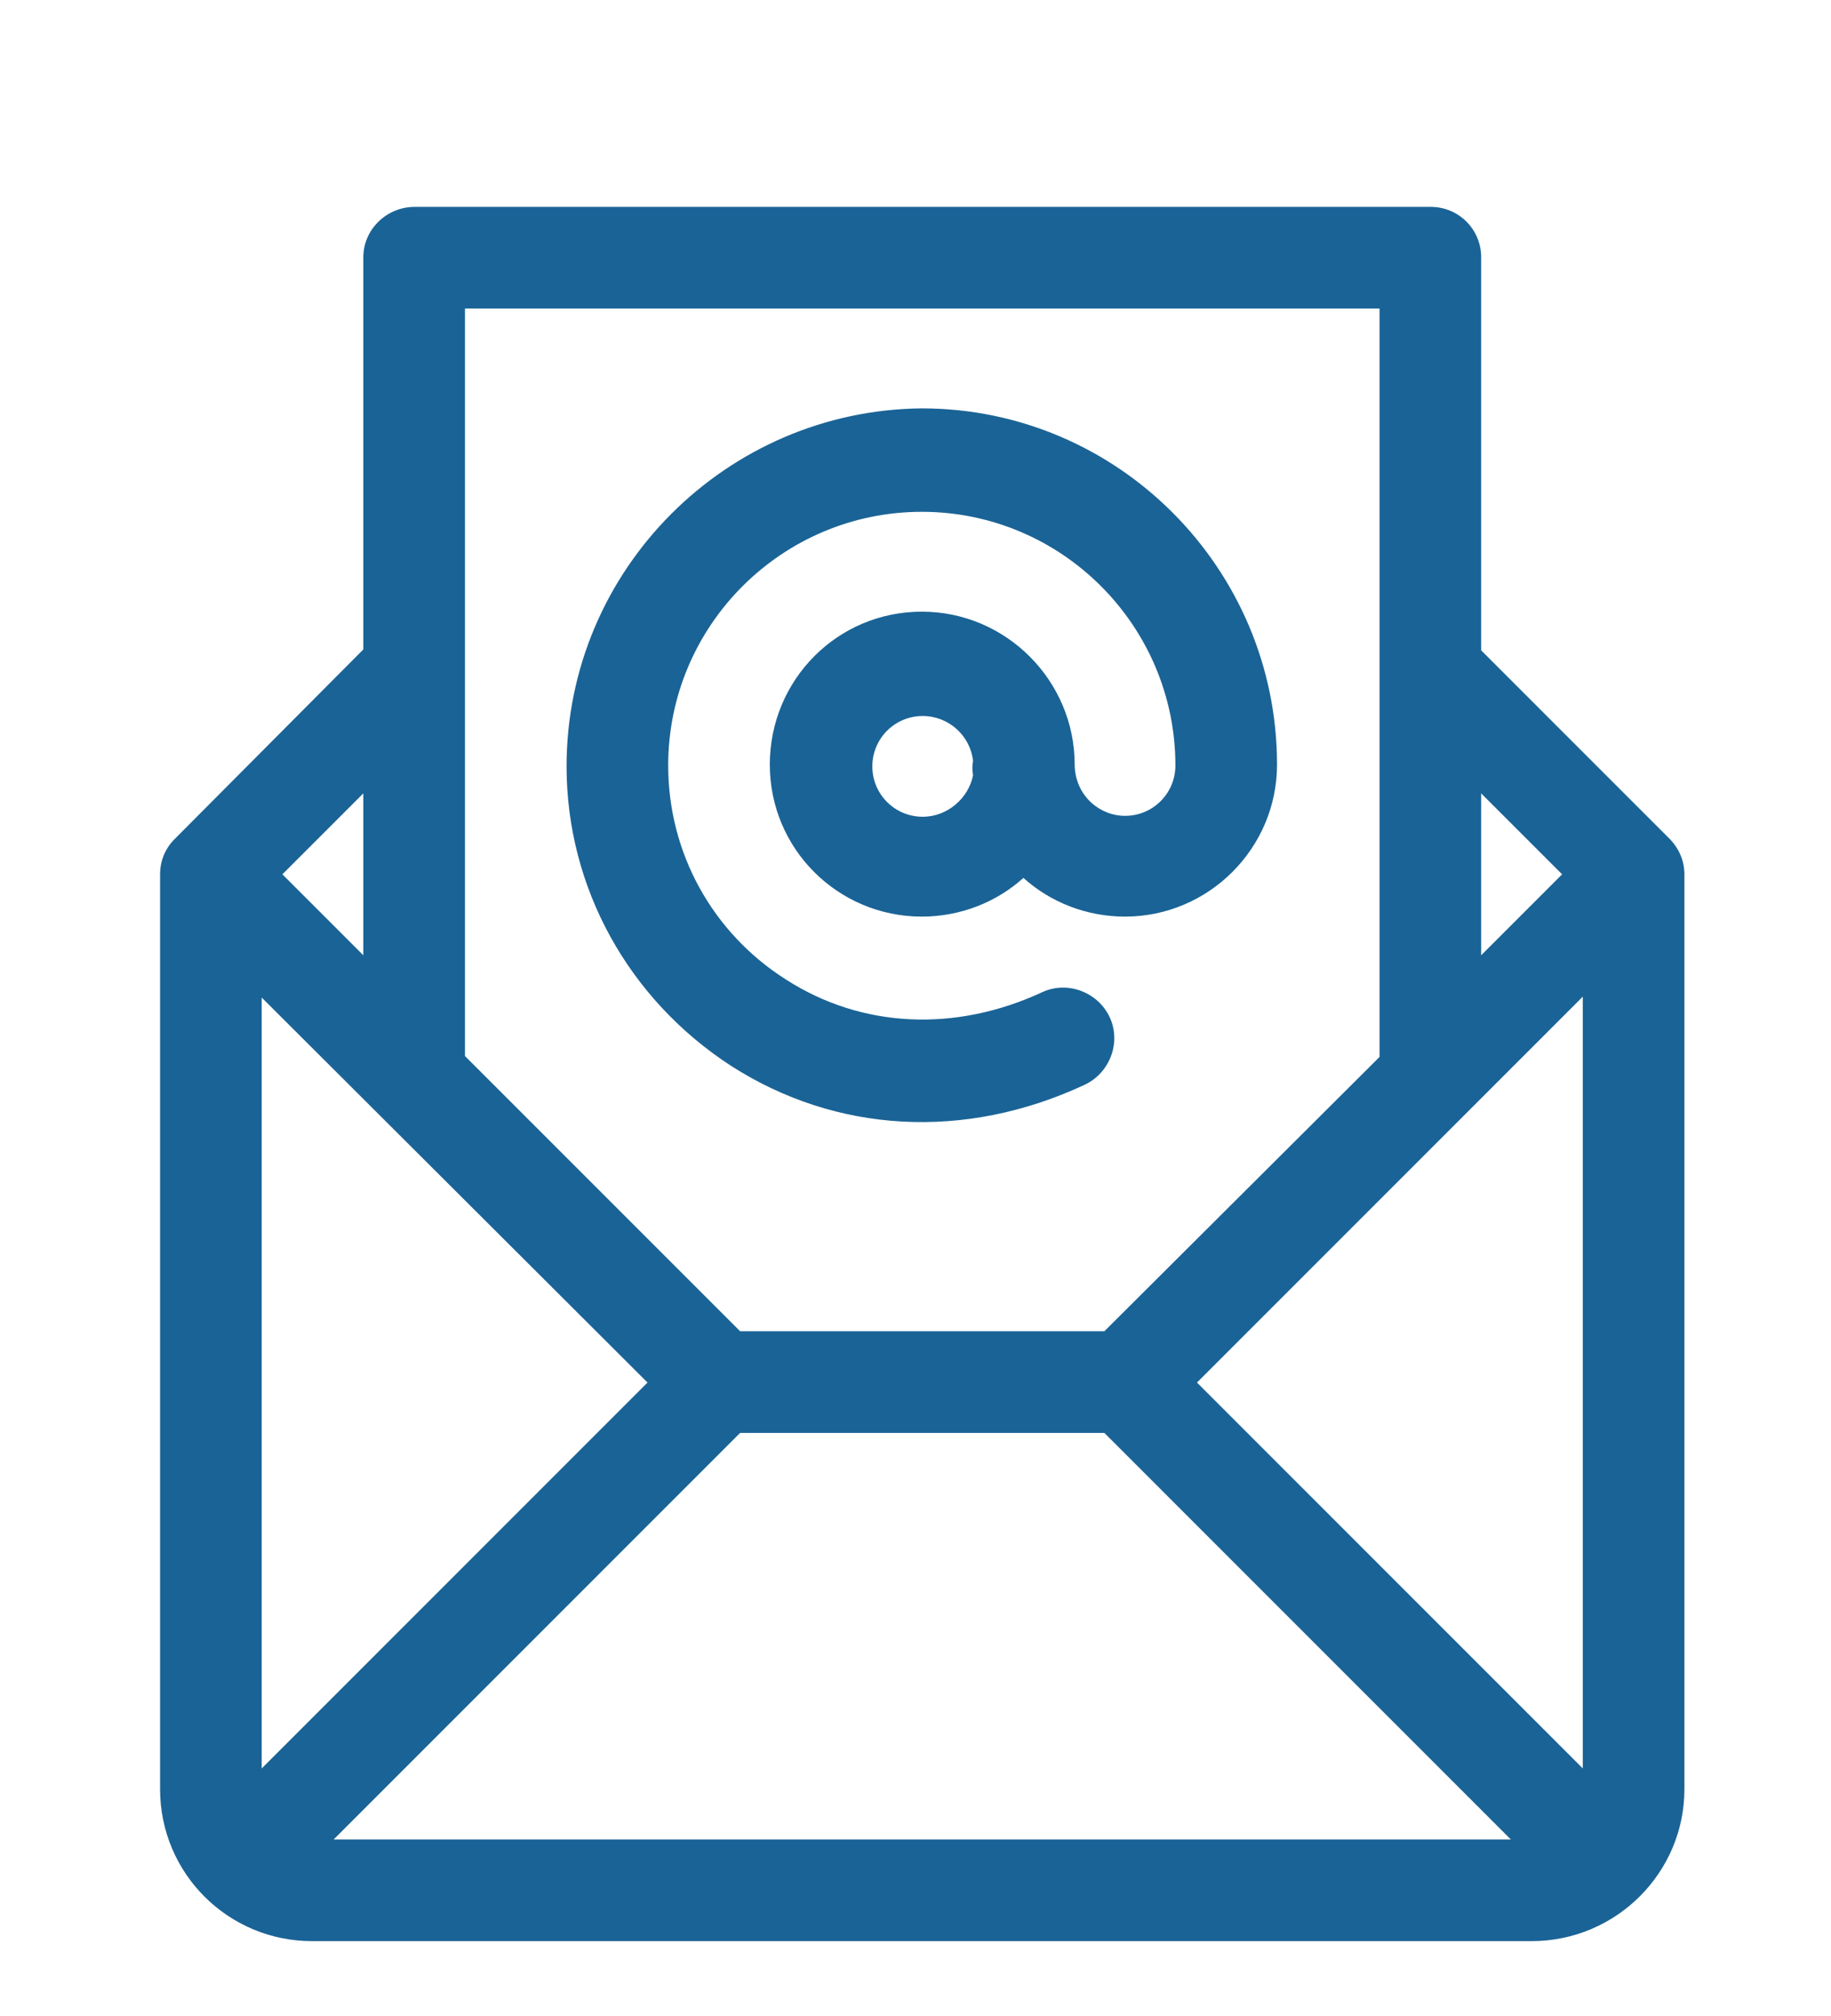 <?xml version="1.0" encoding="utf-8"?>
<!-- Generator: Adobe Illustrator 23.0.0, SVG Export Plug-In . SVG Version: 6.00 Build 0)  -->
<svg version="1.1" id="Capa_1" xmlns:xodm="http://www.corel.com/coreldraw/odm/2003"
	 xmlns="http://www.w3.org/2000/svg" xmlns:xlink="http://www.w3.org/1999/xlink" x="0px" y="0px" viewBox="0 0 203.6 224.1"
	 style="enable-background:new 0 0 203.6 224.1;" xml:space="preserve">
<style type="text/css">
	.st0{fill:#1A6396;enable-background:new    ;}
</style>
<path class="st0" d="M102.6,90.8c-3.1,0-5.6-2.5-5.6-5.6c0-3.1,2.5-5.6,5.6-5.6c2.9,0,5.3,2.2,5.6,5c-0.1,0.5-0.1,1,0,1.6
	C107.7,88.7,105.4,90.8,102.6,90.8L102.6,90.8z M176,196.6l-42.9-42.9l42.9-42.9V196.6L176,196.6z M37.1,204.5l45.2-45.2h40.5
	l45.2,45.2H37.1z M29.1,196.6v-85.7L72,153.7L29.1,196.6L29.1,196.6z M40.4,106.2l-9-9l9-9V106.2z M153.4,34.3v40.3c0,0,0,0,0,0
	v42.9L122.8,148H82.3l-30.6-30.6V74.6c0,0,0,0,0,0V34.3H153.4L153.4,34.3z M173.7,97.2l-9,9V88.2L173.7,97.2z M187.3,97.2
	c0-1.5-0.6-2.9-1.7-4l-20.9-20.9V28.6c0-3.1-2.5-5.6-5.6-5.6h-113c-3.1,0-5.7,2.5-5.7,5.6v43.6L19.5,93.2c0,0,0,0-0.1,0.1
	c-1.1,1.1-1.6,2.5-1.6,3.9c0,0,0,0,0,0v101.7c0,9.4,7.6,16.9,16.9,16.9h135.6c9.4,0,17-7.6,17-16.9L187.3,97.2
	C187.3,97.2,187.3,97.2,187.3,97.2L187.3,97.2z M81.3,118.5c11.7,7.5,26,8.3,39.3,2.1c2.8-1.3,4.1-4.7,2.8-7.5
	c-1.3-2.8-4.7-4.1-7.5-2.8c-9.7,4.5-20.1,4-28.5-1.4c-8.2-5.2-13.1-14.1-13.1-23.8c0-15.6,12.7-28.2,28.2-28.2
	c15.6,0,28.2,12.7,28.2,28.2c0,3.1-2.5,5.6-5.6,5.6c-2.8,0-5.5-2.2-5.6-5.6c0,0,0-0.1,0-0.1c0-9.3-7.6-17-17-17s-16.9,7.6-16.9,17
	s7.6,16.9,16.9,16.9c4.3,0,8.3-1.6,11.3-4.3c3,2.7,7,4.3,11.3,4.3c9.3,0,16.9-7.6,16.9-16.9c0-21.8-17.7-39.6-39.5-39.6
	C80.8,45.6,63,63.3,63,85.2C63,98.7,69.9,111.1,81.3,118.5L81.3,118.5z"/>
</svg>
